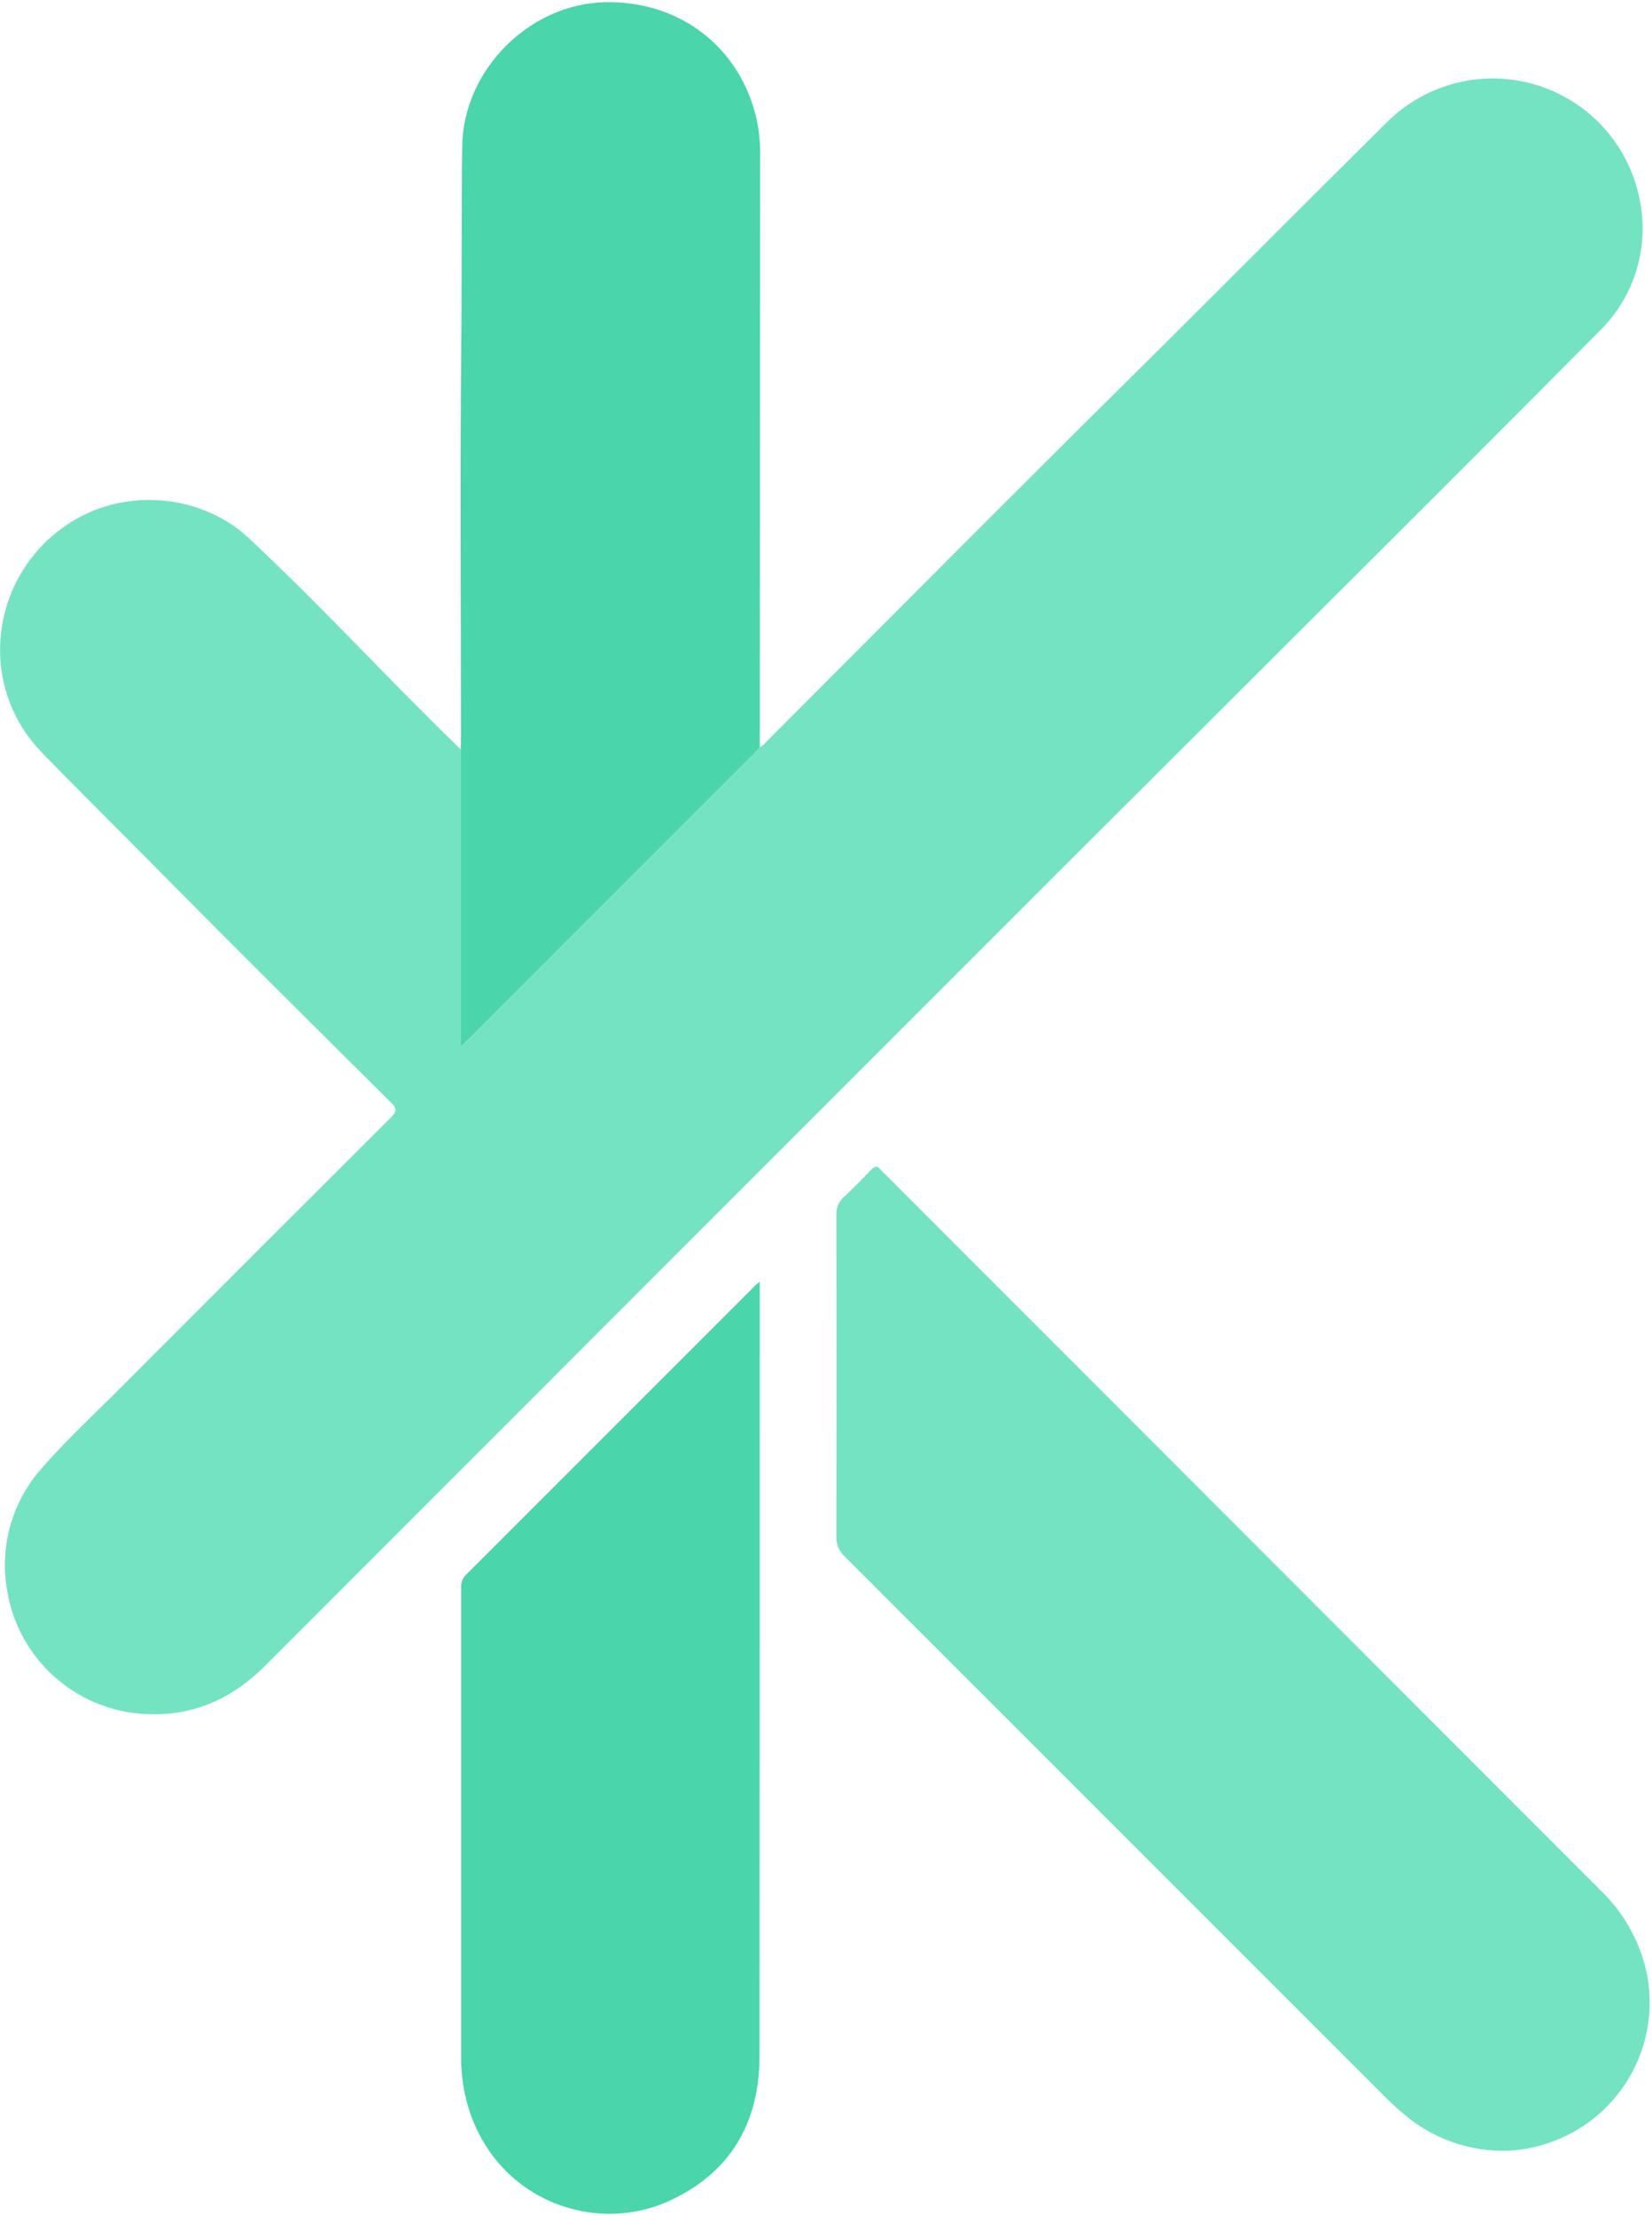 <svg width="331" height="444" viewBox="0 0 331 444" fill="none" xmlns="http://www.w3.org/2000/svg">
<path d="M152.23 149.67C152.93 149.45 153.3 148.83 153.78 148.36C178.12 124.02 202.34 99.56 226.83 75.36C243.93 58.46 260.83 41.36 277.93 24.45C281.833 20.567 286.73 17.833 292.083 16.548C297.437 15.262 303.041 15.475 308.282 17.162C313.523 18.85 318.198 21.947 321.796 26.114C325.394 30.282 327.775 35.359 328.68 40.79C329.502 45.427 329.17 50.195 327.714 54.673C326.258 59.152 323.722 63.203 320.33 66.47C303.217 83.723 286.047 100.917 268.82 118.05C250.22 136.63 231.607 155.203 212.98 173.77C159.647 227.103 106.34 280.437 53.06 333.77C46.82 340.02 39.39 343.54 30.49 343.42C23.423 343.399 16.598 340.844 11.253 336.221C5.908 331.597 2.398 325.21 1.36 318.22C0.656 313.907 0.931 309.49 2.166 305.298C3.4 301.105 5.561 297.244 8.49 294C13.66 288.06 19.49 282.74 25.02 277.16C42.753 259.373 60.513 241.62 78.3 223.9C79.46 222.74 79.64 222.12 78.36 220.9C62.63 205.27 46.88 189.66 31.31 173.9C23.68 166.16 15.94 158.54 8.38 150.74C-5.22 136.74 -1.72 113.8 15.18 104.03C26.28 97.6 40.91 99.39 49.89 107.84C58.18 115.63 66.16 123.73 74.08 131.84C80.08 138.02 86.13 144.14 92.31 150.14V209.77C93.12 209 93.61 208.54 94.09 208.07C112.89 189.263 131.69 170.453 150.49 151.64C151.1 151 151.65 150.32 152.23 149.67Z" fill="#74E3C1"/>
<path d="M302.21 430.86C294.46 431.117 286.9 428.43 281.05 423.34C279.29 421.85 277.63 420.24 276.05 418.61C240.45 383.01 204.85 347.417 169.25 311.83C168.689 311.311 168.249 310.677 167.958 309.97C167.668 309.264 167.536 308.503 167.57 307.74C167.623 286.307 167.623 264.88 167.57 243.46C167.528 242.755 167.65 242.049 167.926 241.399C168.202 240.749 168.624 240.171 169.16 239.71C171.05 237.99 172.83 236.14 174.6 234.29C175.28 233.57 175.8 233.54 176.41 234.29C176.57 234.479 176.744 234.656 176.93 234.82L321 379C325.659 383.576 328.819 389.459 330.06 395.87C331.292 402.674 330.109 409.694 326.717 415.718C323.325 421.743 317.936 426.395 311.48 428.87C308.52 430.036 305.388 430.708 302.21 430.86V430.86Z" fill="#74E3C1"/>
<path d="M152.23 149.67C151.65 150.32 151.1 150.99 150.49 151.6C131.69 170.42 112.89 189.23 94.09 208.03C93.61 208.5 93.09 208.96 92.31 209.73V150.1C92.31 149.23 92.36 148.35 92.36 147.48C92.36 121.55 92.15 95.62 92.42 69.7C92.55 56.21 92.42 42.7 92.62 29.24C92.83 14.01 106.05 0.74 121.29 0.44C136.35 0.15 148.47 9.61 151.66 24.15C152.138 26.539 152.353 28.974 152.3 31.41C152.273 70.83 152.25 110.25 152.23 149.67Z" fill="#4AD5AB"/>
<path d="M152.22 256.78V258.78C152.22 309.86 152.203 360.943 152.17 412.03C152.17 425.4 146.17 435.53 133.81 441.03C118.4 447.9 98.35 440.2 93.4 420.59C92.718 417.798 92.382 414.934 92.4 412.06C92.4 380.78 92.4 349.493 92.4 318.2C92.353 317.71 92.412 317.216 92.575 316.752C92.737 316.287 92.998 315.864 93.34 315.51C112.673 296.177 132.007 276.843 151.34 257.51C151.49 257.36 151.69 257.21 152.22 256.78Z" fill="#4AD5AB"/>
</svg>
